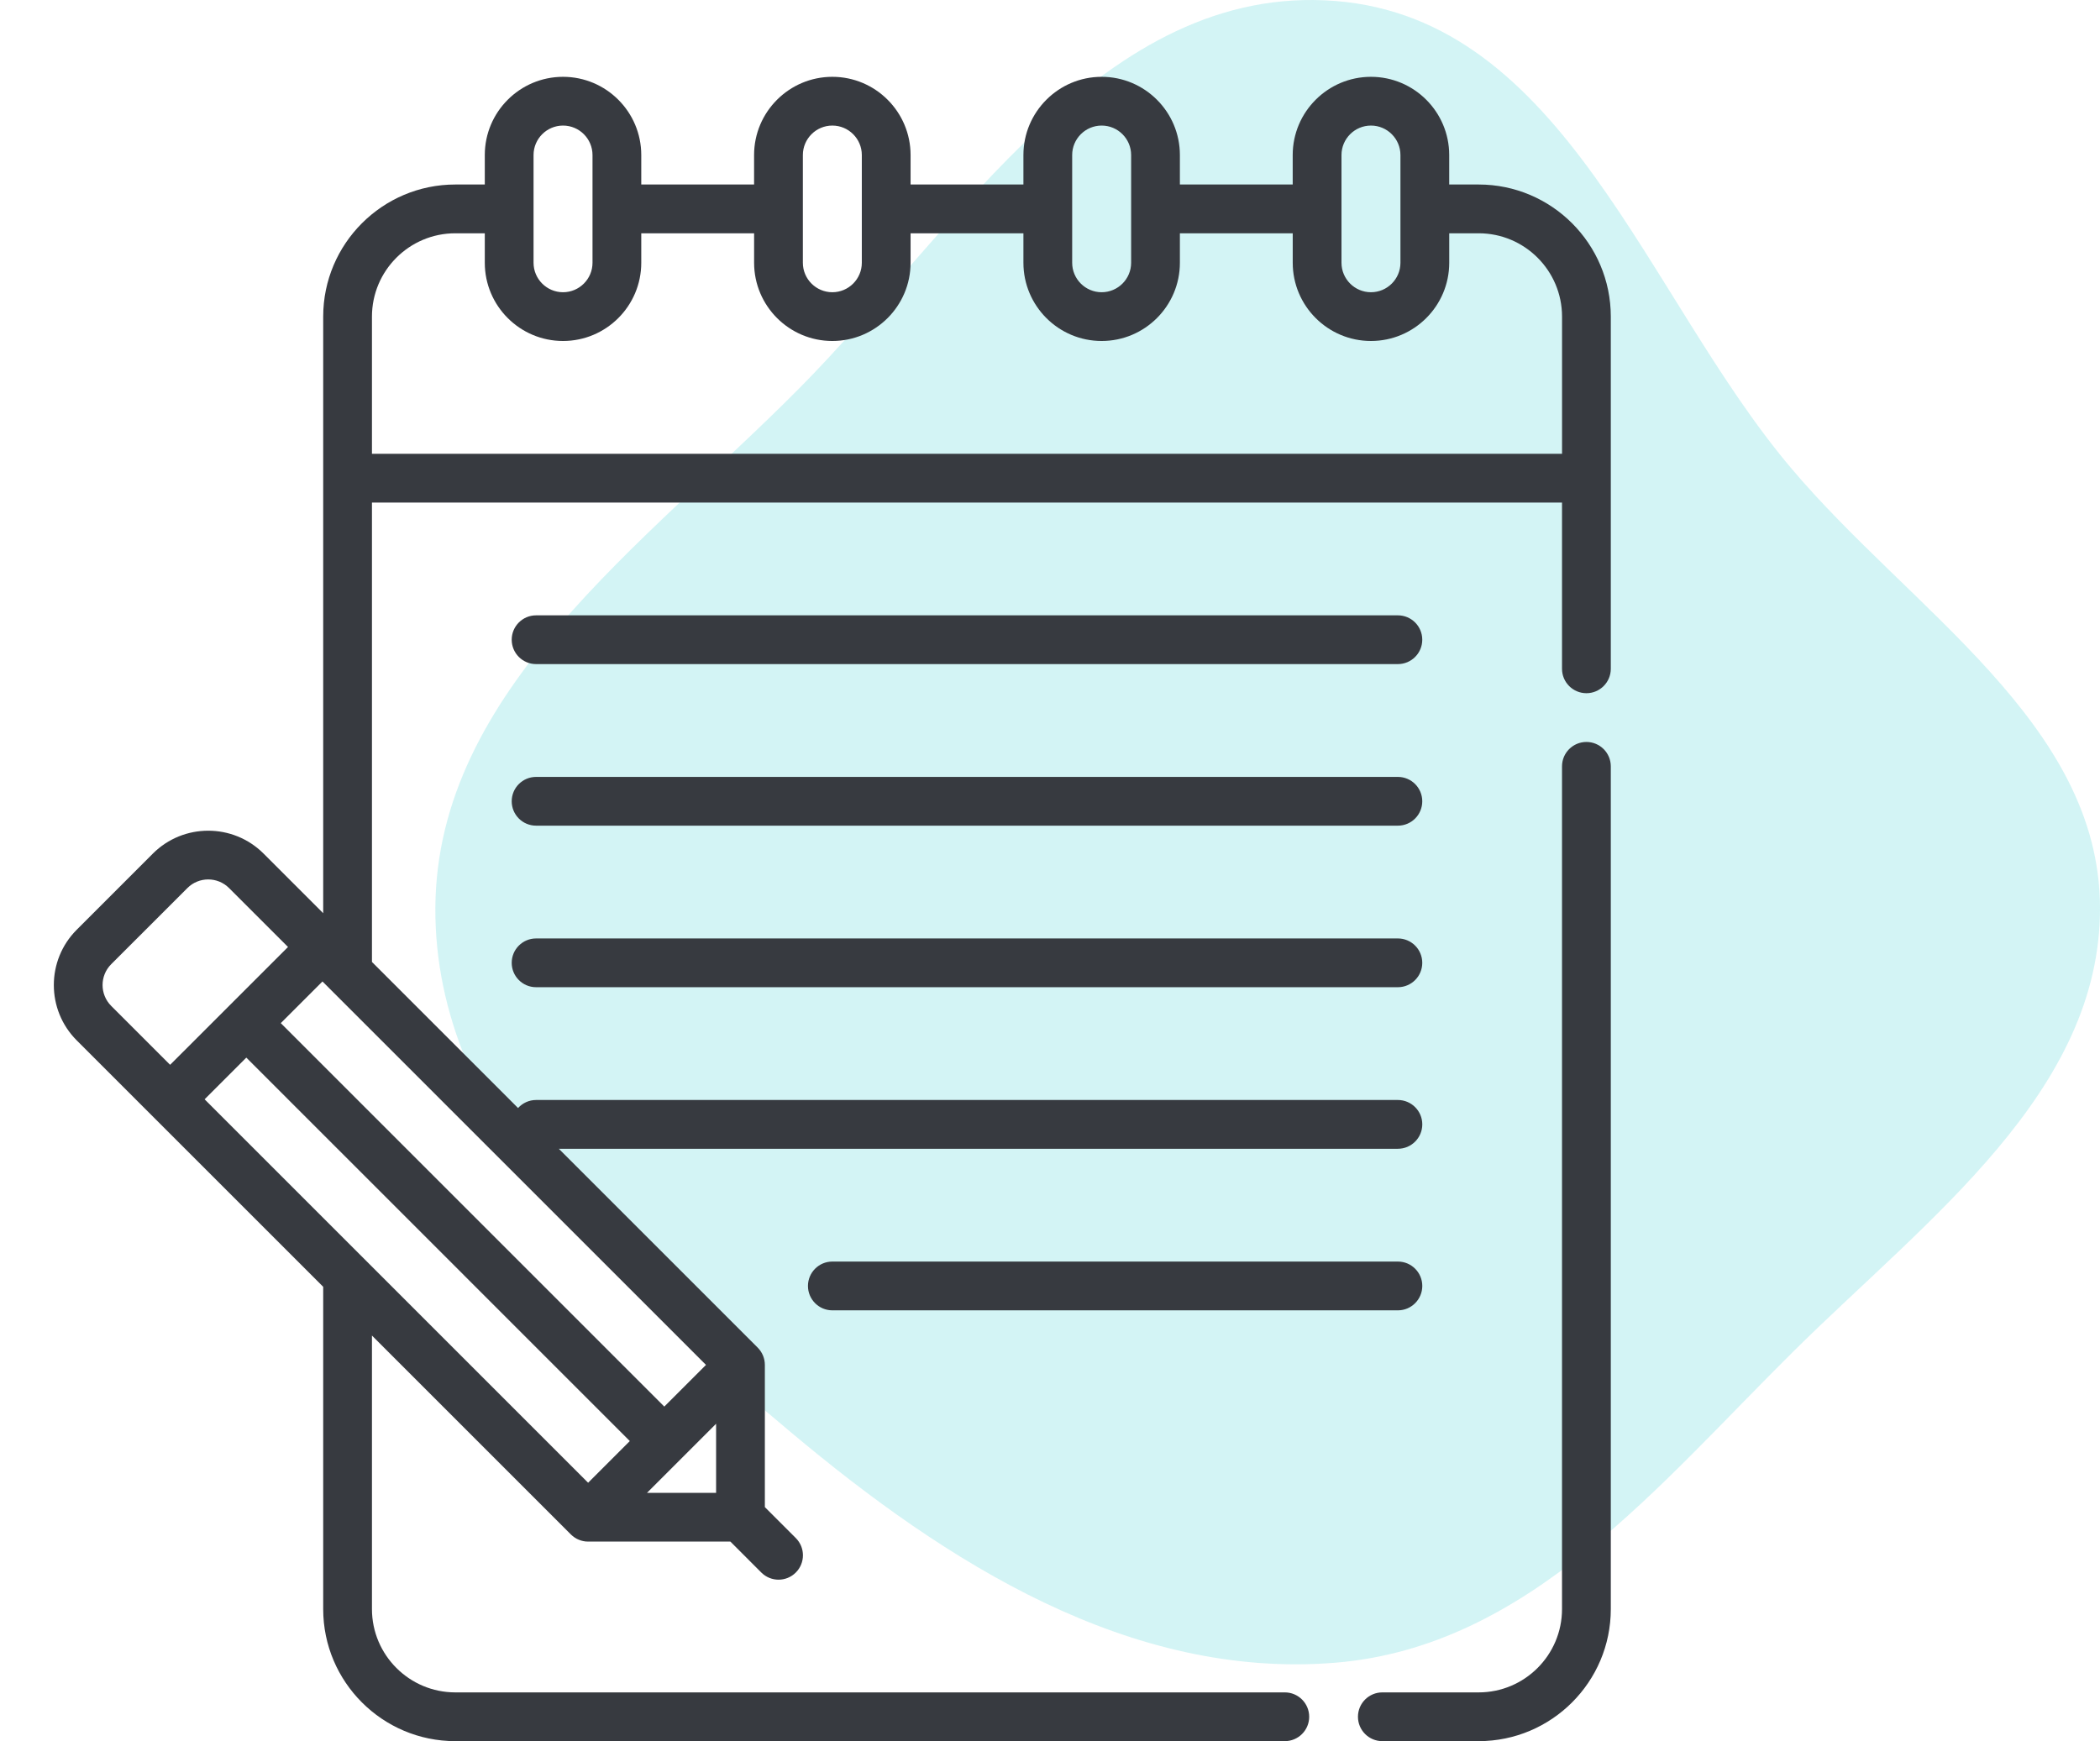 <svg width="82" height="68" viewBox="0 0 82 68" fill="none" xmlns="http://www.w3.org/2000/svg">
<path fill-rule="evenodd" clip-rule="evenodd" d="M52.139 0.038C61.105 0.747 64.253 11.543 69.931 18.273C74.633 23.847 81.97 28.248 82 35.434C82.03 42.633 75.288 47.583 70.075 52.734C64.761 57.983 59.717 64.318 52.139 64.937C44.123 65.592 36.95 61.031 30.882 55.937C24.247 50.365 16.941 43.919 17 35.434C17.06 26.976 25.103 21.317 31.168 15.207C37.45 8.879 43.086 -0.678 52.139 0.038Z" fill="#27C9CF" fill-opacity="0.2"/>
<path d="M57.739 7.206H56.588V6.055C56.588 4.371 55.218 3 53.533 3C51.848 3 50.477 4.371 50.477 6.055V7.206H46.072V6.055C46.072 4.371 44.702 3 43.017 3C41.332 3 39.962 4.371 39.962 6.055V7.206H35.556V6.055C35.556 4.371 34.186 3 32.501 3C30.816 3 29.445 4.371 29.445 6.055V7.206H25.04V6.055C25.04 4.371 23.67 3 21.985 3C20.3 3 18.93 4.371 18.93 6.055V7.206H17.778C14.934 7.206 12.62 9.521 12.62 12.365V35.665L10.291 33.336C9.1 32.145 7.161 32.145 5.97 33.336L2.996 36.311C1.804 37.502 1.804 39.44 2.996 40.632L12.62 50.256V62.842C12.62 65.686 14.934 68 17.778 68H50.169C50.694 68 51.121 67.574 51.121 67.048C51.121 66.522 50.694 66.096 50.169 66.096H17.778C15.984 66.096 14.524 64.636 14.524 62.842V52.16L22.292 59.928C22.314 59.95 22.338 59.972 22.363 59.992C22.379 60.005 22.396 60.017 22.414 60.029C22.422 60.035 22.43 60.042 22.438 60.047C22.46 60.062 22.482 60.075 22.505 60.087C22.509 60.09 22.513 60.093 22.517 60.095C22.541 60.108 22.566 60.119 22.591 60.129C22.594 60.131 22.598 60.133 22.602 60.134C22.625 60.144 22.65 60.153 22.674 60.16C22.679 60.162 22.684 60.164 22.689 60.166C22.712 60.173 22.736 60.178 22.759 60.183C22.766 60.185 22.773 60.187 22.78 60.188C22.803 60.193 22.825 60.196 22.848 60.199C22.856 60.2 22.864 60.201 22.872 60.202C22.903 60.205 22.934 60.206 22.965 60.206H28.519L29.728 61.415C29.914 61.601 30.157 61.694 30.401 61.694C30.645 61.694 30.888 61.601 31.074 61.415C31.446 61.043 31.446 60.44 31.074 60.068L29.866 58.86V53.306C29.866 53.275 29.864 53.244 29.861 53.212C29.861 53.206 29.859 53.199 29.858 53.192C29.855 53.168 29.852 53.144 29.848 53.12C29.846 53.114 29.845 53.108 29.843 53.102C29.838 53.078 29.832 53.054 29.825 53.03C29.824 53.025 29.822 53.021 29.82 53.017C29.813 52.992 29.804 52.967 29.794 52.942C29.793 52.939 29.791 52.937 29.79 52.934C29.779 52.908 29.767 52.883 29.754 52.858C29.752 52.855 29.75 52.852 29.748 52.848C29.735 52.824 29.722 52.801 29.706 52.778C29.702 52.771 29.696 52.764 29.691 52.757C29.678 52.739 29.665 52.721 29.651 52.703C29.631 52.678 29.61 52.655 29.587 52.632L21.82 44.865H54.584C55.11 44.865 55.537 44.438 55.537 43.912C55.537 43.387 55.11 42.96 54.584 42.96H20.933C20.654 42.96 20.403 43.082 20.229 43.274L14.524 37.569V19.627H60.993V26.12C60.993 26.646 61.42 27.073 61.946 27.073C62.471 27.073 62.898 26.646 62.898 26.12V12.365C62.898 9.52 60.584 7.206 57.739 7.206ZM27.962 58.302H25.264L27.962 55.604V58.302ZM7.99 42.933L9.618 41.305L24.593 56.28L22.965 57.908L7.99 42.933ZM25.939 54.934L10.964 39.958L12.592 38.331L27.567 53.306L25.939 54.934ZM4.342 37.657L7.317 34.683C7.765 34.234 8.496 34.234 8.944 34.683L11.246 36.984L6.643 41.586L4.342 39.285C3.893 38.836 3.893 38.106 4.342 37.657ZM53.533 4.904C54.168 4.904 54.684 5.421 54.684 6.055V10.262C54.684 10.896 54.168 11.413 53.533 11.413C52.898 11.413 52.382 10.896 52.382 10.262V8.16C52.382 8.159 52.382 8.159 52.382 8.159C52.382 8.158 52.382 8.158 52.382 8.157V6.055C52.382 5.421 52.898 4.904 53.533 4.904ZM43.017 4.904C43.652 4.904 44.168 5.421 44.168 6.055V10.262C44.168 10.896 43.652 11.413 43.017 11.413C42.382 11.413 41.866 10.896 41.866 10.262V8.16C41.866 8.159 41.866 8.159 41.866 8.159C41.866 8.158 41.866 8.158 41.866 8.157V6.055C41.866 5.421 42.382 4.904 43.017 4.904ZM31.35 6.055C31.35 5.421 31.866 4.904 32.501 4.904C33.136 4.904 33.652 5.421 33.652 6.055V8.157V8.159C33.652 8.159 33.652 8.159 33.652 8.16V10.262C33.652 10.896 33.136 11.413 32.501 11.413C31.866 11.413 31.35 10.896 31.35 10.262V6.055ZM21.985 4.904C22.62 4.904 23.136 5.421 23.136 6.055V10.262C23.136 10.896 22.62 11.413 21.985 11.413C21.35 11.413 20.834 10.896 20.834 10.262V6.055C20.834 5.421 21.35 4.904 21.985 4.904ZM14.524 17.722V12.365C14.524 10.57 15.984 9.111 17.778 9.111H18.93V10.262C18.93 11.947 20.3 13.317 21.985 13.317C23.67 13.317 25.04 11.947 25.04 10.262V9.111H29.446V10.262C29.446 11.947 30.816 13.317 32.501 13.317C34.186 13.317 35.556 11.947 35.556 10.262V9.111H39.962V10.262C39.962 11.947 41.332 13.317 43.017 13.317C44.702 13.317 46.072 11.947 46.072 10.262V9.111H50.478V10.262C50.478 11.947 51.848 13.317 53.533 13.317C55.218 13.317 56.589 11.947 56.589 10.262V9.111H57.74C59.534 9.111 60.994 10.571 60.994 12.365V17.722H14.524Z" fill="#373A40"/>
<path d="M61.946 28.977C61.42 28.977 60.993 29.403 60.993 29.929V62.842C60.993 64.636 59.534 66.096 57.739 66.096H53.977C53.451 66.096 53.025 66.522 53.025 67.048C53.025 67.574 53.451 68 53.977 68H57.739C60.584 68 62.898 65.686 62.898 62.842V29.929C62.898 29.403 62.471 28.977 61.946 28.977Z" fill="#373A40"/>
<path d="M20.933 25.936H54.584C55.11 25.936 55.536 25.51 55.536 24.984C55.536 24.458 55.11 24.032 54.584 24.032H20.933C20.407 24.032 19.981 24.458 19.981 24.984C19.981 25.51 20.407 25.936 20.933 25.936Z" fill="#373A40"/>
<path d="M20.933 32.246H54.584C55.11 32.246 55.536 31.82 55.536 31.294C55.536 30.768 55.11 30.342 54.584 30.342H20.933C20.407 30.342 19.981 30.768 19.981 31.294C19.981 31.82 20.407 32.246 20.933 32.246Z" fill="#373A40"/>
<path d="M20.933 38.555H54.584C55.11 38.555 55.536 38.129 55.536 37.603C55.536 37.077 55.11 36.651 54.584 36.651H20.933C20.407 36.651 19.981 37.077 19.981 37.603C19.981 38.129 20.407 38.555 20.933 38.555Z" fill="#373A40"/>
<path d="M55.537 50.222C55.537 49.697 55.11 49.27 54.585 49.27H32.501C31.975 49.27 31.549 49.697 31.549 50.222C31.549 50.748 31.975 51.175 32.501 51.175H54.585C55.11 51.175 55.537 50.748 55.537 50.222Z" fill="#373A40"/>
</svg>
